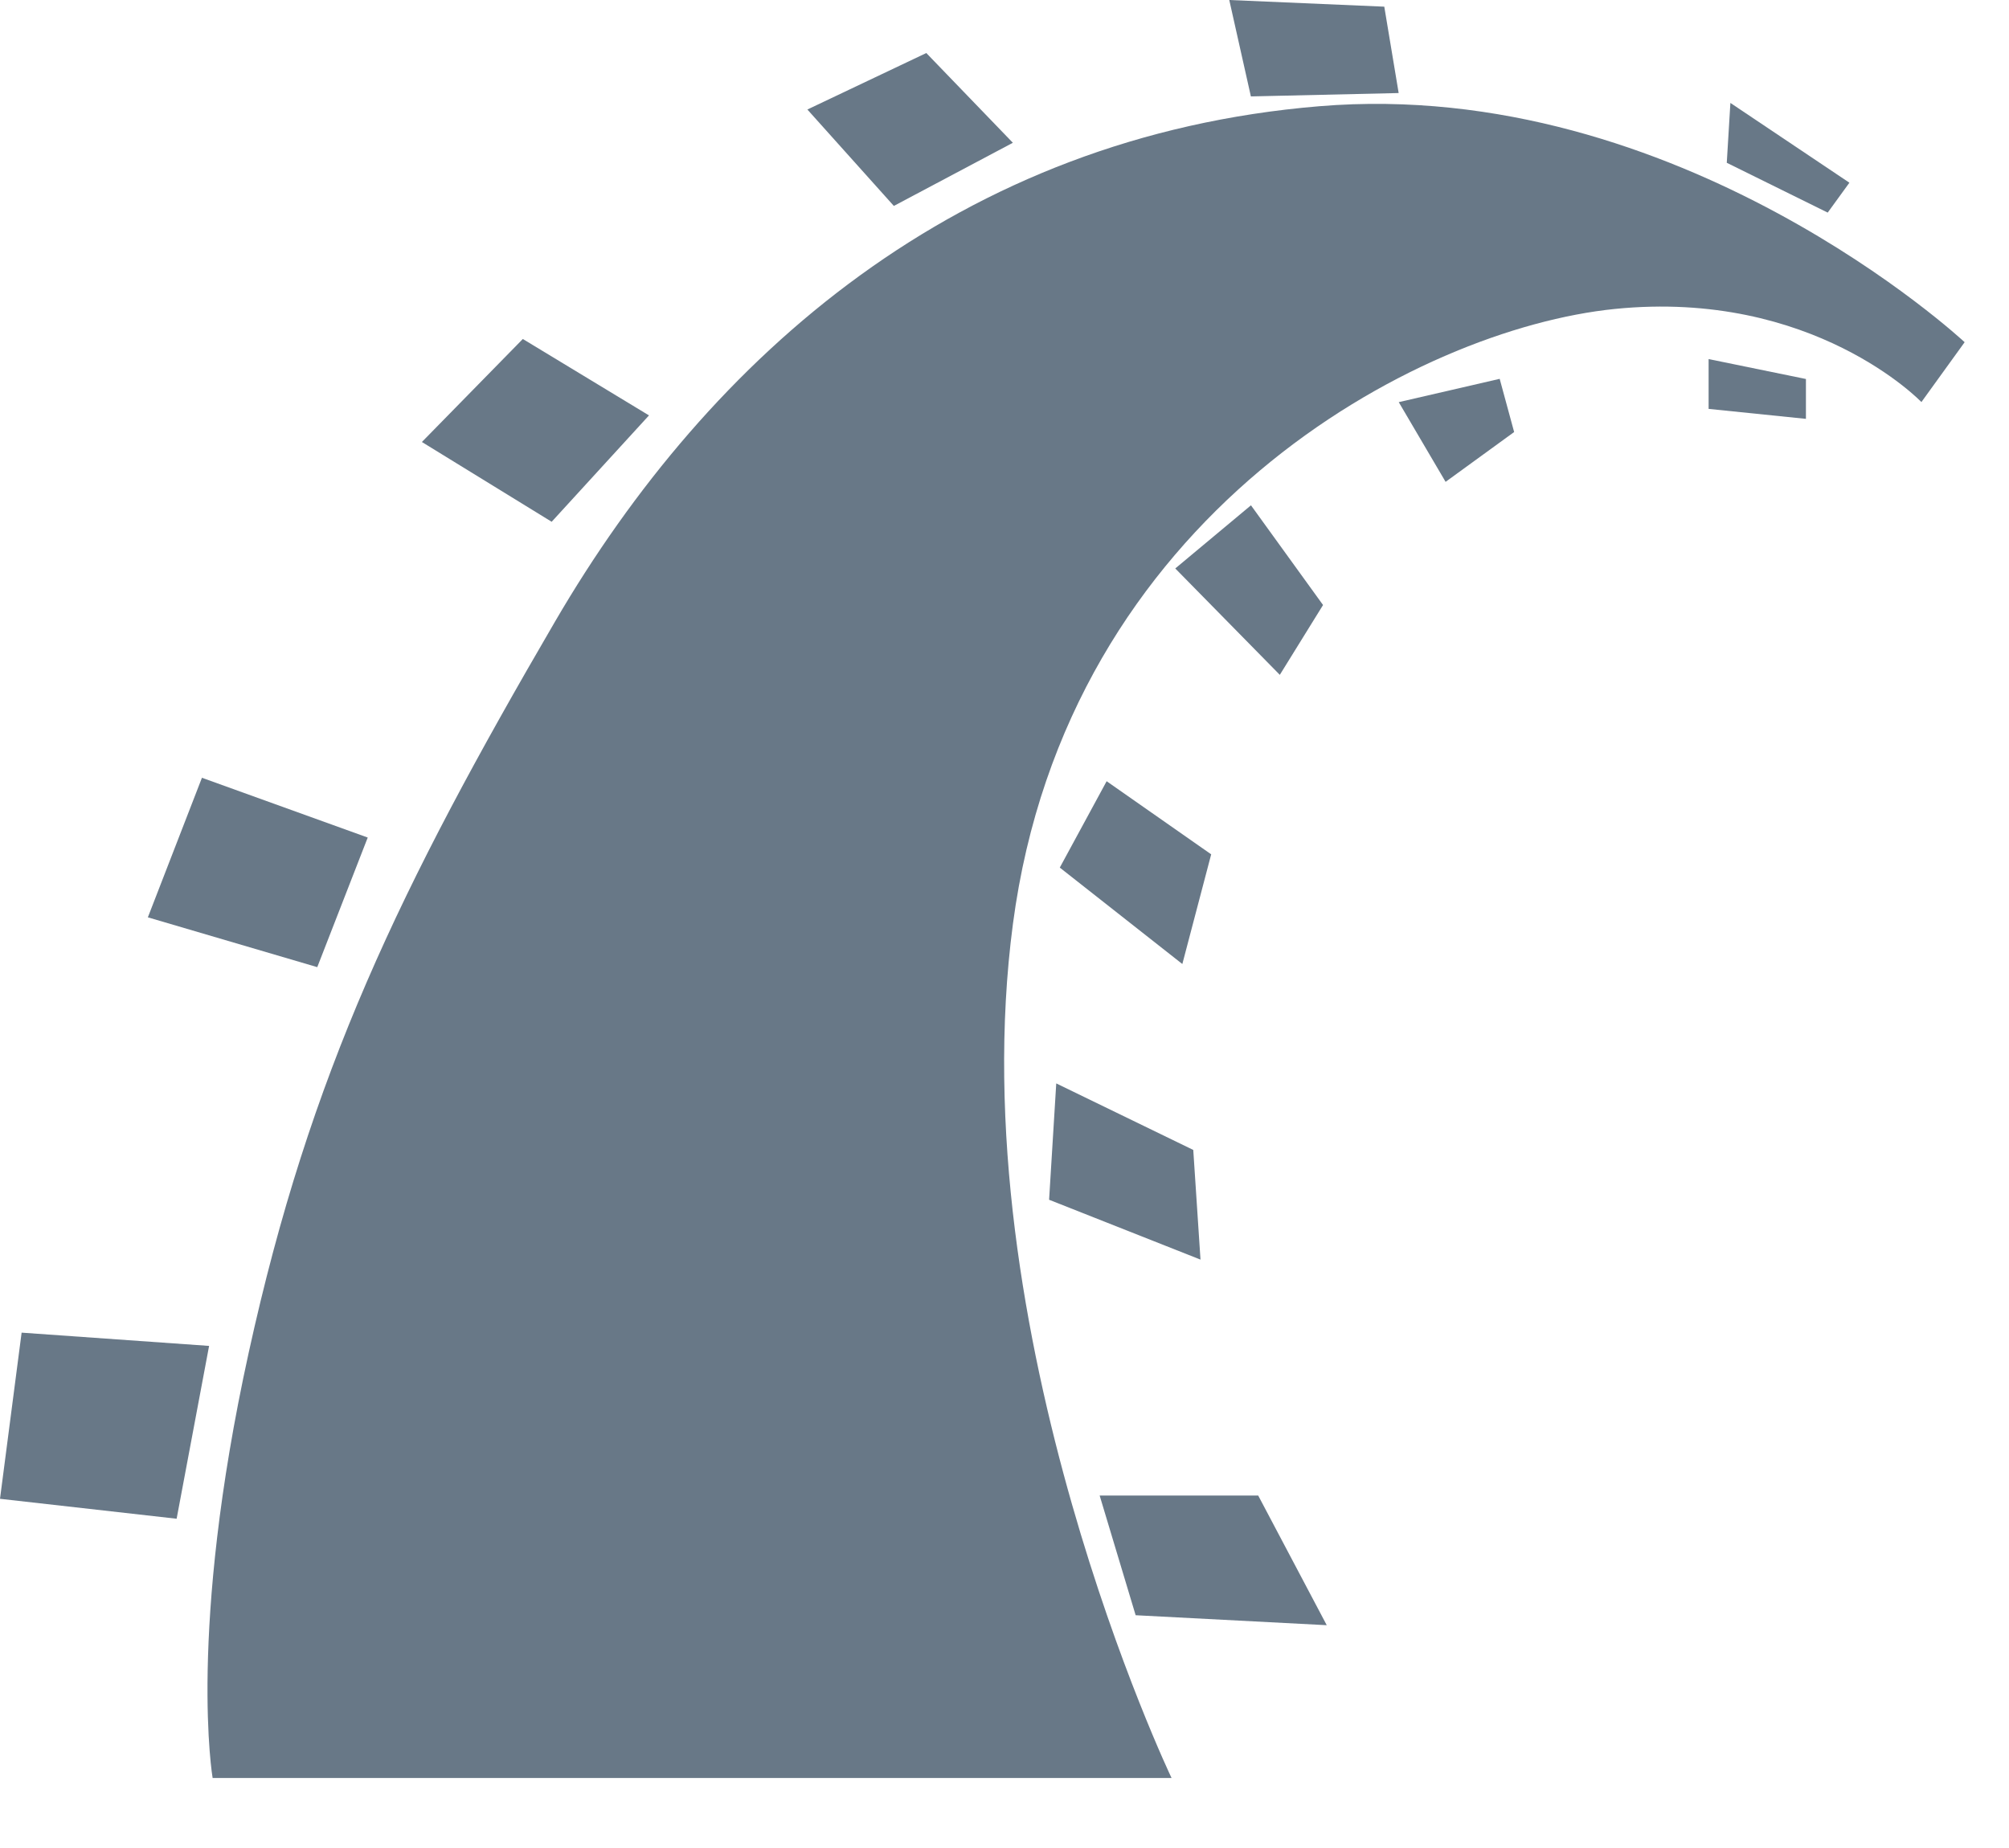 <svg width="25" height="23" viewBox="0 0 25 23" fill="none" xmlns="http://www.w3.org/2000/svg">
<path d="M15.297 0L15.566 1.2L17.405 1.158L17.226 0.083L15.297 0Z" fill="#687887"/>
<path d="M11.123 2.563L10.047 1.363L11.527 0.66L12.604 1.777L11.123 2.563Z" fill="#687887"/>
<path d="M2.646 22.129H14.579C14.579 22.129 11.932 16.586 12.605 11.498C13.278 6.41 17.629 4.094 20.096 3.845C22.564 3.597 23.91 5.004 23.91 5.004L24.448 4.259C24.448 4.259 20.904 0.95 16.418 1.322C11.932 1.694 8.837 4.424 6.908 7.734C4.979 11.043 3.857 13.359 3.095 16.834C2.332 20.309 2.646 22.129 2.646 22.129Z" fill="#687887"/>
<path d="M0.269 16.586L2.602 16.751L2.198 18.902L0 18.654L0.269 16.586Z" fill="#687887"/>
<path d="M4.576 10.424L3.948 12.037L1.84 11.417L2.513 9.68L4.576 10.424Z" fill="#687887"/>
<path d="M6.865 6.494L8.076 5.17L6.506 4.219L5.25 5.501L6.865 6.494Z" fill="#687887"/>
<path d="M21.488 2.026L21.533 1.281L23.014 2.274L22.744 2.646L21.488 2.026Z" fill="#687887"/>
<path d="M21.262 4.469V5.089L22.473 5.213V4.717L21.262 4.469Z" fill="#687887"/>
<path d="M17.989 5.997L17.406 5.005L18.662 4.715L18.842 5.377L17.989 5.997Z" fill="#687887"/>
<path d="M15.567 6.289L16.464 7.53L15.926 8.399L14.625 7.075L15.567 6.289Z" fill="#687887"/>
<path d="M13.188 10.798L13.771 9.723L15.072 10.633L14.713 11.998L13.188 10.798Z" fill="#687887"/>
<path d="M13.144 13.484L13.055 14.932L14.939 15.677L14.849 14.312L13.144 13.484Z" fill="#687887"/>
<path d="M14.132 20.103L13.684 18.613H15.657L16.51 20.227L14.132 20.103Z" fill="#687887"/>
</svg>
